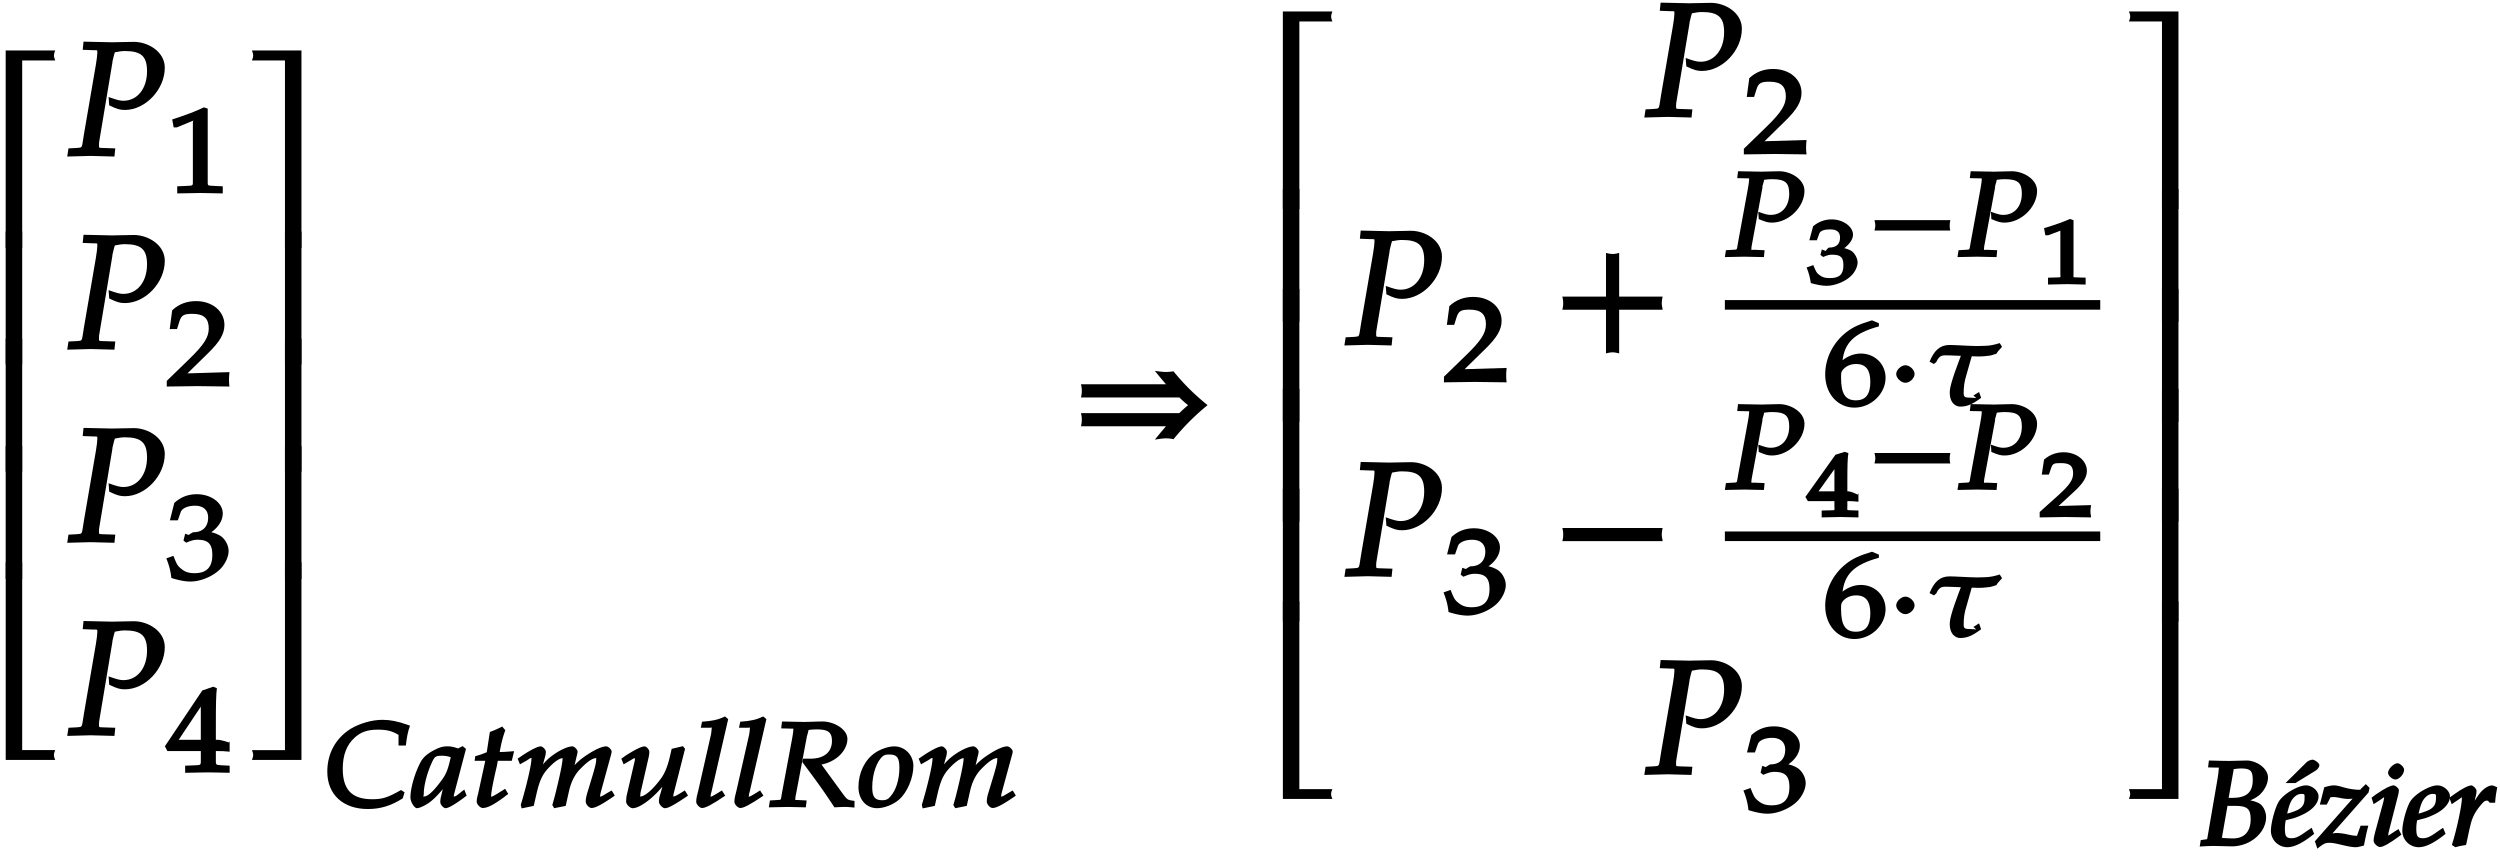 <svg xmlns="http://www.w3.org/2000/svg" xmlns:xlink="http://www.w3.org/1999/xlink" width="187pt" height="64pt" viewBox="0 0 187 64"><defs><symbol overflow="visible" id="a"><path d="M5.078-14.781H1.562V0h1.235v-14.031h2.469c-.079-.203-.094-.281-.094-.375 0-.078.016-.172.094-.375zm0 0"/></symbol><symbol overflow="visible" id="b"><path d="M2.672-9.938h-1.11V0h1.235v-9.938zm0 0"/></symbol><symbol overflow="visible" id="c"><path d="M5.219-.125a.648.648 0 01-.047-.25c0-.078.016-.156.094-.36h-2.47V-14.78H1.564V0h3.703zm0 0"/></symbol><symbol overflow="visible" id="d"><path d="M7.234-6.594c0-1.218-1.265-1.937-2.312-1.937-.547 0-1.094.031-1.64.031l-2.126-.047-.062.61.812.03c.297 0 .282-.03.282.188 0 .172-.047.532-.11.907l-.89 5.187C1-.531 1.125-.641.64-.594l-.61.031-.093.61L1.688 0l1.78.047.063-.61-.922-.03c-.312-.016-.296.015-.296-.235 0-.11 0-.188.046-.422l.97-5.813-.032.094s.078-.343.14-.578c.016-.062.047-.172.063-.203.328-.063.516-.094.75-.094 1.219 0 1.656.39 1.656 1.516 0 1.281-.718 2.203-1.765 2.203-.266 0-.5-.063-1.11-.281l.047.625c.578.281.813.344 1.172.344 1.531 0 2.984-1.532 2.984-3.157zm0 0"/></symbol><symbol overflow="visible" id="i"><path d="M4.656-.125v-14.656H.953c.078.203.094.297.094.375 0 .094-.016.172-.094.375h2.469V0h1.234zm0 0"/></symbol><symbol overflow="visible" id="j"><path d="M4.656-.125v-9.813H3.422V0h1.234zm0 0"/></symbol><symbol overflow="visible" id="k"><path d="M4.656-.125v-14.656H3.422V-.734H.953c.078.203.094.28.094.359 0 .094-.016.172-.094.375h3.703zm0 0"/></symbol><symbol overflow="visible" id="t"><path d="M10.14-3.219a16.338 16.338 0 01-2.437-2.437c-.219.031-.39.047-.562.047-.172 0-.344-.016-.829-.079.485.61.766.922.829 1H.78c.063.25.063.375.063.485 0 .125 0 .25-.063.5h7.36c.218.219.484.453.656.578-.172.14-.438.375-.656.594H.78c.063.25.063.375.063.484 0 .125 0 .235-.063.5h6.36c-.063.078-.344.39-.829 1 .485-.078.657-.094.829-.094.171 0 .343.016.562.063a17.83 17.83 0 012.547-2.547zm0 0"/></symbol><symbol overflow="visible" id="u"><path d="M8.266-2.766a1.332 1.332 0 01-.047-.359c0-.11.015-.234.062-.484h-3.25v-3.266c-.25.063-.375.078-.484.078-.125 0-.25-.016-.5-.078v3.266H.78c.063.25.063.375.063.484 0 .125 0 .25-.063.5h3.266V.641c.25-.063.375-.079.5-.079.11 0 .234.016.484.079v-3.266h3.25zm0 0"/></symbol><symbol overflow="visible" id="C"><path d="M8.266-2.766a1.332 1.332 0 01-.047-.359c0-.11.015-.234.062-.484h-7.5c.063.25.063.375.063.484 0 .125 0 .25-.063.5h7.5zm0 0"/></symbol><symbol overflow="visible" id="e"><path d="M4.266-.11V-.5l-.657-.031c-.515-.031-.468.015-.468-.453v-5.329l-.282-.093c-.625.297-1.312.562-2.375.906l.11.594h.234l1.25-.516.031-.016c.047 0-.078-.046-.078.172v4.282c0 .468.047.421-.469.453L.86-.5v.531L2.594 0l1.672.031zm0 0"/></symbol><symbol overflow="visible" id="f"><path d="M4.75-.11c-.016-.187-.016-.265-.016-.39s0-.203.032-.547l-3.141.094 1.5-1.469c.938-.906 1.266-1.5 1.266-2.156 0-1.016-.891-1.781-2.125-1.781-.688 0-1.282.218-1.782.687L.297-4.266h.547l.172-.546c.156-.516.359-.594 1-.594.828 0 1.203.343 1.203 1.093 0 .657-.36 1.22-1.453 2.282L.078-.391v.422L2.391 0l2.375.031zm0 0"/></symbol><symbol overflow="visible" id="g"><path d="M4.703-2.11c0-.421-.25-.89-.594-1.124a2.225 2.225 0 00-.703-.282c.531-.375.86-.875.86-1.406 0-.781-.86-1.437-1.938-1.437-.64 0-1.203.203-1.687.656L.312-4.406h.594l.219-.625c.11-.297.563-.469 1.063-.469.624 0 .984.328.984.89 0 .673-.406 1.094-1.094 1.094-.078 0-.36.204-.36.204l-.265-.094-.125.515.203.157c.407-.172.594-.22.844-.22.813 0 1.11.329 1.11 1.142 0 .906-.422 1.359-1.329 1.359-.437 0-.719-.094-1.015-.344C.906-.984.828-1.094.578-1.75l-.531.188c.234.609.312.937.375 1.468C1.078.11 1.5.172 1.859.172c.782 0 1.766-.422 2.297-1.016.328-.375.547-.86.547-1.265zm0 0"/></symbol><symbol overflow="visible" id="h"><path d="M4.781-.11V-.5l-.61-.031c-.468-.031-.421-.016-.421-.531v-.532c.422 0 .625 0 1.031.047v-.781l-.047.094s-.562-.204-.875-.204H3.75V-3.53c0-1.578.016-2.328.078-2.766l-.281-.11-.813.282-2.796 4.172.187.36h2.5v.53c0 .516.047.516-.422.532l-.75.031v.531L3.172 0l1.61.031zm-2-2.328H.97L2.89-5.312l-.266-.094v2.968zm0 0"/></symbol><symbol overflow="visible" id="l"><path d="M6.375-6.14c-.75-.266-1.297-.376-1.89-.376-.782 0-1.704.266-2.376.672C.984-5.14.36-4 .36-2.64.36-.92 1.547.156 3.391.156 4.328.156 5.109-.078 6-.64l.14-.453-.265-.172c-1.016.579-1.406.688-2.156.688-1.531 0-2.203-.719-2.203-2.281 0-1 .28-1.766.875-2.313.453-.422.968-.61 1.734-.61.688 0 1.063.095 1.563.391v.797h.546c.079-.64.141-1.015.313-1.484zm0 0"/></symbol><symbol overflow="visible" id="m"><path d="M4.156-.89L4-1.298c-.25.188-.266.188-.297.234-.312.235-.344.282-.5.282-.094 0 .016.062.016-.078 0-.047 0-.063.015-.094l.891-3.39-.25-.204-.344.172c-.36-.125-.547-.156-.797-.156-.28 0-.468.047-.734.156-.61.281-1.031.578-1.266 1.016C.313-2.58-.03-1.422-.03-.72c0 .375.312.813.484.813.203 0 .672-.219 1.031-.5.407-.328.782-.75 1.313-1.438l-.266-.093-.265 1.125a1.58 1.58 0 00-.063.453c0 .203.25.453.39.453.22 0 .72-.281 1.579-.938zM3-3.798c-.203.953-.344 1.313-.672 1.766-.531.734-1.015 1.25-1.344 1.25-.109 0-.015.015-.015-.235 0-.562.25-1.546.594-2.28.218-.5.312-.532.78-.532.22 0 .407.031.641.11zm0 0"/></symbol><symbol overflow="visible" id="n"><path d="M3.078-4.156c-.375.031-.703.047-.89.047.124-.688.234-1.125.421-1.625l-.234-.282c-.344.172-.484.25-.922.407L1.22-4.094a5.586 5.586 0 01-.86.297l-.046.344h.796L.594-1.078C.547-.86.469-.641.469-.406c0 .219.265.484.453.484.328 0 .765-.203 1.531-.765.172-.125.11-.094.375-.282l-.234-.39L2-.984c-.297.171-.36.218-.484.218-.063 0 .03.063.03-.046 0-.22.11-.907.423-2.22l.078-.421h1.047l.172-.719zm0 0"/></symbol><symbol overflow="visible" id="o"><path d="M7.328-.984l-.156-.25-.422.25c-.266.156-.36.218-.469.218-.062 0 .032.063.032-.046 0-.079.015-.157.062-.344l.719-2.625c.047-.156.078-.297.078-.36 0-.156-.25-.39-.406-.39-.282 0-.766.203-1.344.578-.61.39-.953.703-1.422 1.312l.266.11.28-1.219a1.97 1.97 0 00.079-.375c0-.172-.25-.406-.39-.406-.298 0-.86.234-1.391.61-.422.296-.61.483-1.25 1.265l.265.094.329-1.172c.046-.141.062-.282.062-.391 0-.172-.25-.406-.375-.406-.203 0-.688.218-1.39.687l-.344.235.172.421.5-.28c.343-.22.265-.188.343-.188.094 0 .016-.047.016.078 0 .453-.406 2.156-.797 3.422l.063.265.906-.187.234-1.016c.234-.968.453-1.406.984-1.937.407-.406.735-.625 1-.625.063 0-.062-.063-.062.047 0 .312-.203 1.312-.594 2.859l-.172.61.141.234.86-.172.234-1.047c.156-.719.437-1.297.86-1.719.53-.547.905-.812 1.218-.812.078 0-.031-.063-.031.078 0 .219-.016.344-.235 1.11l-.422 1.39c-.078.25-.125.484-.125.672 0 .219.25.484.438.484.266 0 .719-.219 1.734-.922zm0 0"/></symbol><symbol overflow="visible" id="p"><path d="M5.125-.984l-.156-.25-.407.25c-.234.14-.359.203-.484.203-.062 0 .031.062.031-.031 0-.11.032-.235.063-.344l.812-3.188-.156-.203-.844.203-.125.547c-.156.672-.343 1.172-.609 1.578C2.672-1.406 2.016-.78 1.625-.78c-.094 0 .016.047.016-.11 0-.125.015-.218.078-.453l.547-2.39c.03-.141.046-.266.046-.391 0-.172-.218-.406-.359-.406-.203 0-.672.218-1.406.687l-.328.235.172.421.484-.28c.281-.173.281-.173.36-.173.093 0 0-.062 0 .047 0 .031 0 .11-.016.156L.609-.812a3.115 3.115 0 00-.03.421c0 .204.296.485.484.485.625 0 1.89-1.016 2.703-2.25L3.5-2.25 3.14-.984a1.84 1.84 0 00-.109.578c0 .219.266.5.453.5.25 0 .704-.25 1.72-.938zm0 0"/></symbol><symbol overflow="visible" id="q"><path d="M2.625-6.61l-.188-.156c-.546.25-.89.329-1.718.391l-.094.453h.656c.219 0 .157-.078.157.063 0 .109-.032.312-.047.421L.453-1.296C.328-.844.281-.594.281-.39c0 .204.266.47.438.47.25 0 .719-.235 1.734-.923l-.25-.39-.406.25c-.281.171-.36.218-.469.218-.062 0 .031.063.031-.046 0-.11.032-.22.063-.313l1.25-5.438zm0 0"/></symbol><symbol overflow="visible" id="r"><path d="M6.406-.11v-.343c-.547-.063-.547-.11-.828-.469l-1.64-2.25a2.769 2.769 0 001.03-.422c.563-.375.907-.953.907-1.484 0-.766-1.047-1.313-1.844-1.313-.484 0-.968.032-1.453.032L.984-6.391l-.062.516.719.016c.234.015.187-.047.187.109 0 .125-.047.406-.094.672l-.718 3.844c-.157.796-.032.687-.407.718l-.53.032L0 .03 1.453 0l1.313.031.062-.515-.64-.032c-.266-.015-.204.047-.204-.125 0-.078.016-.171.047-.312l.813-4.313.094-.343.03-.141c.157-.031.36-.047.626-.047.828 0 1.125.203 1.125.86 0 .843-.594 1.328-1.61 1.328h-.546l-.063.25C3.844-1.563 4.14-1.125 4.906.03 5.22.016 5.453 0 5.688 0c.187 0 .375.016.718.047zm0 0"/></symbol><symbol overflow="visible" id="s"><path d="M4.203-3.063c0-.828-.64-1.468-1.437-1.468-.407 0-.985.187-1.407.468-.78.516-1.265 1.5-1.265 2.579 0 .937.594 1.578 1.39 1.578.532 0 1.22-.266 1.641-.64.61-.516 1.078-1.626 1.078-2.516zm-1.047.141c0 .86-.25 1.688-.687 2.156-.156.188-.297.266-.594.266-.563 0-.75-.266-.75-.969 0-1 .344-1.984.813-2.343.125-.094.25-.11.484-.11.578 0 .734.266.734 1zm0 0"/></symbol><symbol overflow="visible" id="v"><path d="M5.953-4.922c0-.89-1.047-1.469-1.89-1.469-.454 0-.891.032-1.329.032l-1.75-.032-.062.516.703.016c.234.015.188-.047.188.109 0 .125-.047.406-.094.672l-.703 3.844c-.157.796-.032.687-.407.718l-.53.032L0 .03 1.453 0l1.469.031.047-.515-.781-.032c-.25 0-.204.063-.204-.125 0-.078.016-.14.047-.312l.797-4.313-.047.094s.078-.281.125-.437c.016-.047.031-.141.031-.141.235-.031.391-.047.579-.047.984 0 1.296.25 1.296 1.078 0 .953-.546 1.594-1.39 1.594-.219 0-.406-.047-.922-.234l.031.546c.516.22.703.266.985.266 1.25 0 2.437-1.172 2.437-2.375zm0 0"/></symbol><symbol overflow="visible" id="x"><path d="M6.156-2.078c-.015-.094-.015-.172-.015-.266 0-.094 0-.172.046-.39H.516c.046.218.062.296.062.39 0 .094-.015.172-.062.39h5.671zm0 0"/></symbol><symbol overflow="visible" id="z"><path d="M4.75-2.063c0-1.03-.813-1.812-1.844-1.812-.562 0-1.031.234-1.375.5.172-1.281.828-2.016 2.719-2.531v-.235l-.516-.218c-.921.28-1.421.5-1.921.89C.828-4.703.234-3.53.234-2.312.234-.86 1.172.171 2.422.171 3.656.172 4.75-.86 4.75-2.063zm-1.14.297c0 .922-.329 1.391-1.079 1.391-.812 0-1.11-.516-1.11-1.703 0-.313 0-.375.095-.531.218-.297.578-.485 1.03-.485.735 0 1.063.453 1.063 1.328zm0 0"/></symbol><symbol overflow="visible" id="A"><path d="M1.922-2.344c0-.312-.36-.656-.688-.656-.312 0-.687.344-.687.656 0 .313.375.656.687.656.329 0 .688-.343.688-.656zm0 0"/></symbol><symbol overflow="visible" id="B"><path d="M5.922-4.484l-.11-.172c-.328.11-.765.203-1.078.203-.125 0-.359.016-.609.016-.531 0-1.64-.079-2.063-.079-.734 0-1.156.422-1.5 1.25l.329.172.171-.14c.282-.61.516-.5 1.063-.5l.781.03c-.14.376-.797 2.048-.828 2.626-.047.922.469 1.172.766 1.172.5 0 .89-.14 1.578-.656L4.266-1l-.422.266.219.187s-.375-.031-.532-.031c-.469 0-.422-.125-.406-.672.016-.234.047-.469.11-.719l.484-1.703.515.016c.235 0 .47-.016.688-.047.172 0 .39-.078.64-.156.125-.204.157-.22.422-.516zm0 0"/></symbol><symbol overflow="visible" id="w"><path d="M3.86-1.625c0-.313-.22-.703-.485-.875-.203-.11-.484-.203-.875-.266l.11.266c.624-.422.906-.828.906-1.203 0-.594-.735-1.14-1.594-1.14-.516 0-.984.171-1.39.515L.25-3.281h.563L1-3.797c.094-.219.406-.297.813-.297.5 0 .734.203.734.61 0 .5-.281.75-.828.75-.063 0-.25.25-.25.25l-.282-.11-.109.406.203.157c.328-.14.469-.172.672-.172.656 0 .844.203.844.797 0 .672-.297.953-1 .953-.36 0-.563-.047-.797-.234C.812-.829.766-.875.547-1.422l-.5.172c.187.5.25.734.312 1.172.563.156.907.203 1.188.203.625 0 1.437-.328 1.86-.781.265-.266.452-.656.452-.969zm0 0"/></symbol><symbol overflow="visible" id="y"><path d="M3.516-.125v-.36L2.953-.5c-.422-.031-.344.063-.344-.281v-4l-.265-.094c-.5.219-1.047.422-1.938.688l.094.53h.219l1-.374h.031c.047 0-.125-.094-.125.062V-.78c0 .344.094.25-.328.281l-.594.016V.03L2.141 0l1.375.031zm0 0"/></symbol><symbol overflow="visible" id="D"><path d="M3.922-.125v-.36L3.39-.5c-.375-.031-.297.047-.297-.344v-.344c.297 0 .453 0 .828.047v-.64l-.047.11s-.484-.25-.734-.25h-.047v-.75c0-1.173.015-1.735.078-2.11l-.281-.094-.688.219L-.047-1.5l.188.313h1.984v.343c0 .39.078.328-.297.344l-.656.016V.03L2.578 0l1.344.031zM2.297-1.922H.937l1.47-2.047-.282-.11v2.157zm0 0"/></symbol><symbol overflow="visible" id="E"><path d="M3.906-.125c-.031-.14-.031-.203-.031-.297 0-.094 0-.156.047-.469l-2.844.079.11.265 1.39-1.281c.75-.672 1.031-1.14 1.031-1.625 0-.766-.765-1.39-1.734-1.39-.563 0-1.047.187-1.469.546L.234-3.172h.532l.156-.453c.125-.39.234-.406.75-.406.656 0 .906.203.906.765 0 .5-.265.875-1.125 1.657L.078-.375v.406L1.968 0l1.954.031zm0 0"/></symbol><symbol overflow="visible" id="F"><path d="M.234.031C.5.016.766 0 1.031 0c.485 0 .953.031 1.422.031.438 0 .985-.14 1.39-.39.704-.407 1.141-1.11 1.141-1.782 0-.375-.171-.765-.406-.968-.234-.188-.64-.297-1.25-.391v.266c.516-.172.86-.329 1.14-.563.391-.344.657-.86.657-1.312 0-.72-.89-1.282-1.578-1.282-.438 0-.89.032-1.328.032-.453 0-.89-.016-1.516-.032l-.062.516.687.016c.203.015.11-.047.11.109 0 .125-.032.406-.079.672L.594-.625c-.031.172.047.094-.5.188L.016.046zM1.656-.5L2.094-3h.578c.906 0 1.156.234 1.156 1 0 .906-.453 1.438-1.328 1.438-.188 0-.438-.016-.734-.032-.047-.015-.157-.031-.079-.031zm.5-2.953l.406-2.297c.079 0 .313-.047.547-.047.72 0 .875.188.875.86 0 .921-.453 1.343-1.546 1.343h-.25zm0 0"/></symbol><symbol overflow="visible" id="G"><path d="M-.063-1.125A1.23 1.23 0 001.157.094c.5 0 1.124-.281 2.015-1l-.188-.453-.437.296c-.469.344-.75.485-1.063.485-.437 0-.5-.203-.5-.735 0-.234.032-.453.063-.609l.547-.14a3.93 3.93 0 00.61-.235c.765-.328 1.296-.86 1.296-1.406 0-.422-.484-.828-.938-.828-.578 0-1.671.625-2.03 1.203-.266.422-.595 1.578-.595 2.203zm1.172-1.11l.079-.328c.14-.578.265-.874.5-1.093.171-.156.312-.235.546-.235.25 0 .22.047.22.329 0 .39-.11.671-.563.89-.25.11-.579.219-.735.25zm.282-2.468h.375l1.5-.922c.187-.11.296-.297.296-.422 0-.14-.343-.406-.515-.406a.812.812 0 00-.438.187L1.031-4.703zm0 0"/></symbol><symbol overflow="visible" id="H"><path d="M-.203-.313l.172.516c.484-.39.594-.437.906-.437.219 0 .469.047.922.156.531.125.812.172 1.047.172.11 0 .187-.016.61-.125.124-.64.187-.938.327-1.485h-.578l-.234.657c-.063.156.031.093-.14.093-.204 0-.407-.062-.595-.093a4.445 4.445 0 00-.765-.11c-.282 0-.516.047-.844.188l.14.219L3.798-4l.078-.344-.281-.281-.344.328c-.078.094-.031.094-.156.094-.297 0-.766-.063-1.188-.188-.218-.062-.468-.14-.703-.14-.156 0-.328.031-.719.14L.156-3.094h.516l.281-.547c.031 0 .11-.015.219-.015.125 0 .219.015.406.047.297.062.531.093.719.093.312 0 .656-.093.953-.25l-.281-.187L-.22-.343zm0 0"/></symbol><symbol overflow="visible" id="I"><path d="M.11-3.563l.14.438.531-.344c.25-.172.203-.172.281-.172.094 0-.03-.062-.03.047 0 .078-.048.266-.079.39L.375-1.077c-.078.281-.125.5-.125.687 0 .204.297.47.469.47.234 0 .687-.235 1.61-.923l-.22-.422-.437.282c-.266.171-.313.218-.39.218-.063 0 .062.063.062-.046 0-.079.015-.157.062-.344l.688-2.688c.031-.156.047-.234.047-.328 0-.14-.25-.36-.407-.36-.203 0-.656.22-1.328.688l-.312.235zm1.218-1.906c0 .219.328.5.547.5.281 0 .656-.39.656-.734 0-.203-.312-.484-.5-.484-.265 0-.703.421-.703.718zm0 0"/></symbol><symbol overflow="visible" id="J"><path d="M-.063-1.125A1.23 1.23 0 001.157.094c.5 0 1.124-.281 2.015-1l-.188-.453-.437.296c-.469.344-.75.485-1.063.485-.437 0-.5-.203-.5-.735 0-.234.032-.453.063-.609l.547-.14a3.93 3.93 0 00.61-.235c.765-.328 1.296-.86 1.296-1.406 0-.422-.484-.828-.938-.828-.578 0-1.671.625-2.03 1.203-.266.422-.595 1.578-.595 2.203zm1.172-1.11l.079-.328c.14-.578.265-.874.5-1.093.171-.156.312-.235.546-.235.25 0 .22.047.22.329 0 .39-.11.671-.563.89-.25.11-.579.219-.735.25zm0 0"/></symbol><symbol overflow="visible" id="K"><path d="M.031-3.563l.157.438.515-.344C.953-3.64.922-3.64 1-3.64c.094 0-.047-.062-.047.063 0 .515-.375 2.328-.75 3.5l.25.172c.25-.078.438-.11.813-.172l.25-1.172c.156-.734.312-1.11.687-1.61.313-.39.422-.53.61-.53.124 0 .078 0 .218.156h.406c.032-.47.079-.75.157-1.157-.297-.125-.328-.14-.375-.14-.281 0-.688.25-1.016.703-.297.437-.656.953-.875 1.437h.375l.234-1.125c.047-.187.11-.39.11-.593 0-.188-.266-.422-.39-.422-.188 0-.673.218-1.313.687l-.328.235zm0 0"/></symbol></defs><use xlink:href="#a" x="-1.137" y="18.554"/><use xlink:href="#b" x="-1.137" y="27.255"/><use xlink:href="#b" x="-1.137" y="35.283"/><use xlink:href="#b" x="-1.137" y="43.311"/><use xlink:href="#c" x="-1.137" y="56.842"/><use xlink:href="#d" x="5.092" y="11.662"/><use xlink:href="#e" x="12.396" y="14.436"/><use xlink:href="#d" x="5.092" y="26.108"/><use xlink:href="#f" x="12.396" y="28.882"/><use xlink:href="#d" x="5.092" y="40.554"/><use xlink:href="#g" x="12.396" y="43.327"/><use xlink:href="#d" x="5.092" y="54.999"/><use xlink:href="#h" x="12.396" y="57.773"/><use xlink:href="#i" x="17.893" y="18.554"/><use xlink:href="#j" x="17.893" y="27.255"/><use xlink:href="#j" x="17.893" y="35.283"/><use xlink:href="#j" x="17.893" y="43.311"/><use xlink:href="#k" x="17.893" y="56.842"/><use xlink:href="#l" x="24.122" y="60.359"/><use xlink:href="#m" x="30.731" y="60.359"/><use xlink:href="#n" x="35.189" y="60.359"/><use xlink:href="#o" x="38.578" y="60.359"/><use xlink:href="#p" x="46.257" y="60.359"/><use xlink:href="#q" x="51.795" y="60.359"/><use xlink:href="#q" x="54.652" y="60.359"/><use xlink:href="#r" x="57.51" y="60.359"/><use xlink:href="#s" x="64.118" y="60.359"/><use xlink:href="#o" x="68.577" y="60.359"/><use xlink:href="#t" x="80.075" y="33.431"/><use xlink:href="#a" x="94.395" y="15.637"/><use xlink:href="#b" x="94.395" y="24.072"/><use xlink:href="#b" x="94.395" y="31.546"/><use xlink:href="#b" x="94.395" y="39.02"/><use xlink:href="#b" x="94.395" y="46.495"/><use xlink:href="#c" x="94.395" y="59.76"/><use xlink:href="#d" x="123.058" y="8.744"/><use xlink:href="#f" x="130.362" y="11.518"/><use xlink:href="#d" x="100.624" y="25.794"/><use xlink:href="#f" x="107.929" y="28.568"/><use xlink:href="#u" x="116.082" y="25.794"/><use xlink:href="#v" x="129.021" y="19.2"/><use xlink:href="#w" x="135.089" y="21.253"/><use xlink:href="#x" x="139.697" y="19.2"/><use xlink:href="#v" x="146.421" y="19.2"/><use xlink:href="#y" x="152.49" y="21.253"/><path d="M129.02 22.805h28.078" fill="none" stroke-width=".717" stroke="#000" stroke-miterlimit="10"/><use xlink:href="#z" x="136.291" y="30.32"/><use xlink:href="#A" x="141.289" y="30.32"/><use xlink:href="#B" x="143.767" y="30.32"/><use xlink:href="#d" x="100.624" y="43.101"/><use xlink:href="#g" x="107.929" y="45.875"/><use xlink:href="#C" x="116.082" y="43.101"/><use xlink:href="#v" x="129.021" y="36.619"/><use xlink:href="#D" x="135.089" y="38.672"/><use xlink:href="#x" x="139.697" y="36.619"/><use xlink:href="#v" x="146.421" y="36.619"/><g><use xlink:href="#E" x="152.49" y="38.672"/></g><path d="M129.02 40.113h28.078" fill="none" stroke-width=".717" stroke="#000" stroke-miterlimit="10"/><g><use xlink:href="#z" x="136.291" y="47.628"/><use xlink:href="#A" x="141.289" y="47.628"/><use xlink:href="#B" x="143.767" y="47.628"/></g><g><use xlink:href="#d" x="123.058" y="57.917"/></g><g><use xlink:href="#g" x="130.362" y="60.691"/></g><g><use xlink:href="#i" x="158.293" y="15.637"/></g><g><use xlink:href="#j" x="158.293" y="24.072"/></g><g><use xlink:href="#j" x="158.293" y="31.546"/></g><g><use xlink:href="#j" x="158.293" y="39.02"/></g><g><use xlink:href="#j" x="158.293" y="46.495"/></g><g><use xlink:href="#k" x="158.293" y="59.76"/></g><g><use xlink:href="#F" x="164.522" y="63.277"/><use xlink:href="#G" x="169.927" y="63.277"/><use xlink:href="#H" x="173.369" y="63.277"/><use xlink:href="#I" x="177.297" y="63.277"/><use xlink:href="#J" x="179.756" y="63.277"/><use xlink:href="#K" x="183.198" y="63.277"/></g></svg>